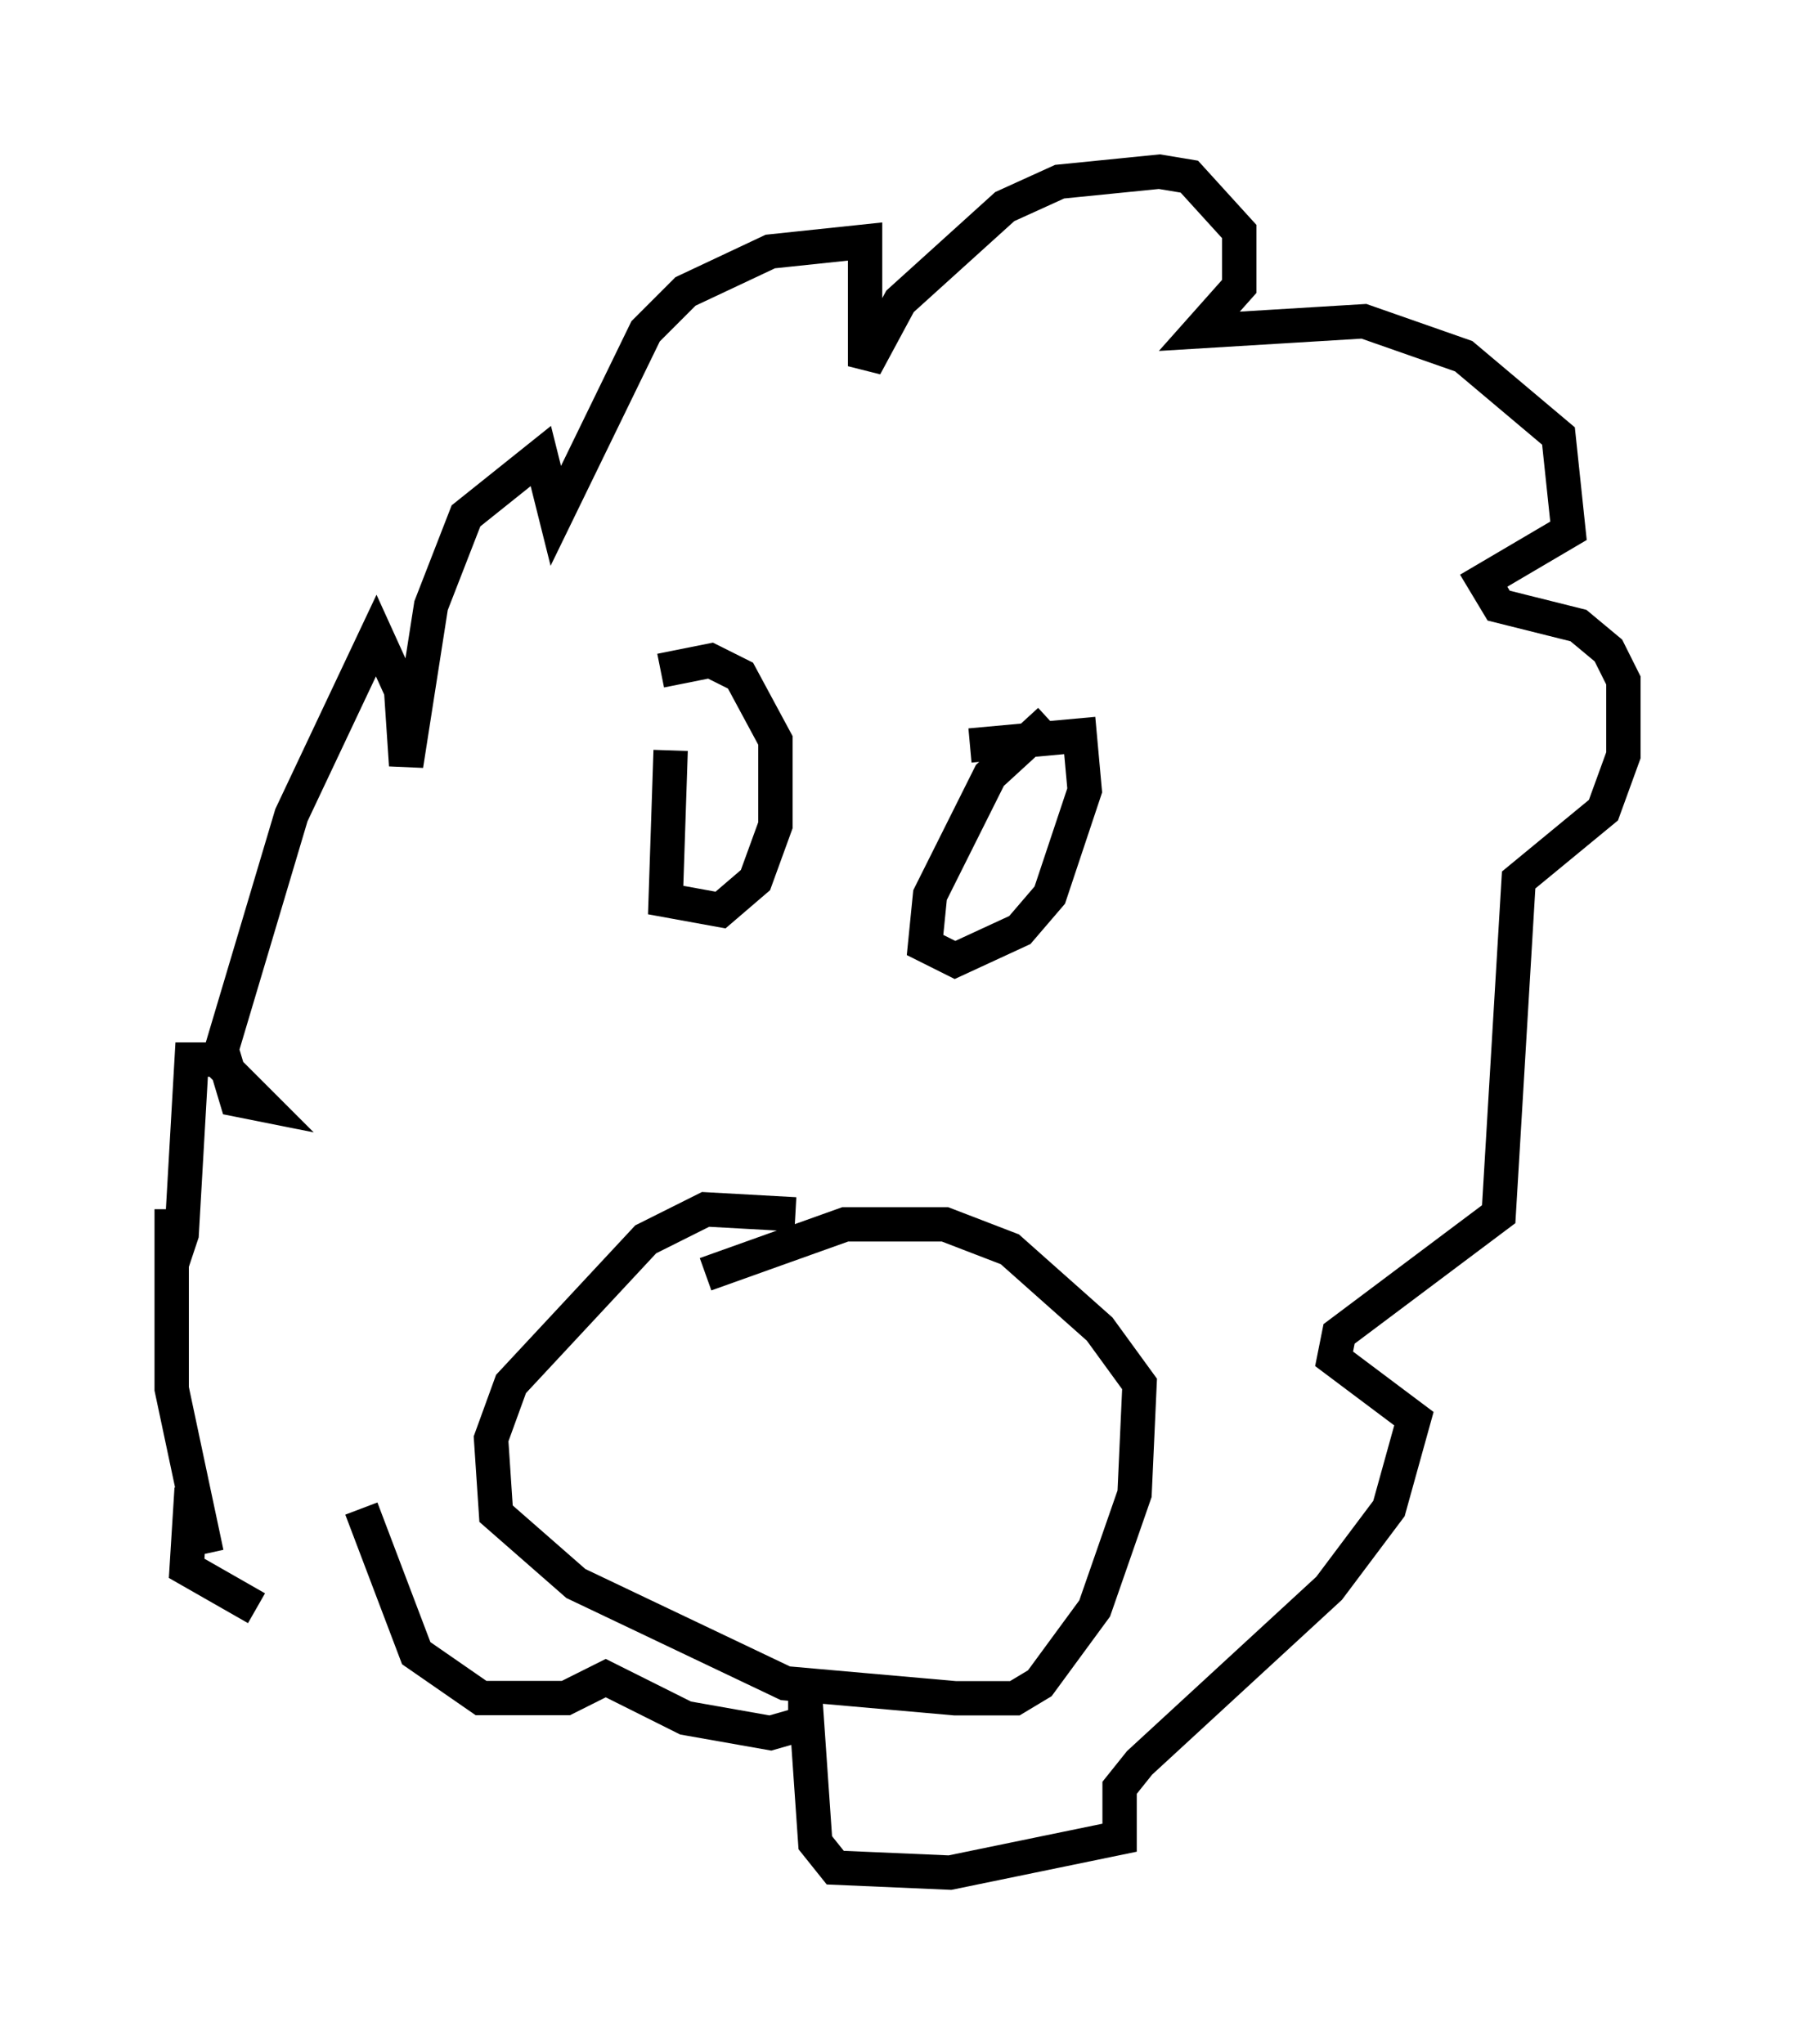 <?xml version="1.0" encoding="utf-8" ?>
<svg baseProfile="full" height="59.531" version="1.1" width="52.268" xmlns="http://www.w3.org/2000/svg" xmlns:ev="http://www.w3.org/2001/xml-events" xmlns:xlink="http://www.w3.org/1999/xlink"><defs /><rect fill="white" height="59.531" width="52.268" x="0" y="0" /><path d="M11.391, 46.397 m-3.922, 0.436 l-2.034, -1.162 0.145, -2.324 l0.436, 1.888 -1.017, -4.793 l0.0, -5.229 0.0, 1.598 l0.291, -0.872 0.291, -5.084 l0.726, 0.0 1.307, 1.307 l-0.726, -0.145 -0.436, -1.453 l2.034, -6.827 2.469, -5.229 l0.726, 1.598 0.145, 2.179 l0.726, -4.648 1.017, -2.615 l2.179, -1.743 0.436, 1.743 l2.615, -5.374 1.162, -1.162 l2.469, -1.162 2.76, -0.291 l0.0, 3.631 1.017, -1.888 l3.05, -2.76 1.598, -0.726 l2.905, -0.291 0.872, 0.145 l1.453, 1.598 0.0, 1.598 l-1.162, 1.307 4.793, -0.291 l2.905, 1.017 2.76, 2.324 l0.291, 2.76 -2.469, 1.453 l0.436, 0.726 2.324, 0.581 l0.872, 0.726 0.436, 0.872 l0.0, 2.179 -0.581, 1.598 l-2.469, 2.034 -0.581, 9.732 l-4.648, 3.486 -0.145, 0.726 l2.324, 1.743 -0.726, 2.615 l-1.743, 2.324 -5.52, 5.084 l-0.581, 0.726 0.0, 1.453 l-4.939, 1.017 -3.341, -0.145 l-0.581, -0.726 -0.291, -4.212 l0.0, 0.726 -1.017, 0.291 l-2.469, -0.436 -2.324, -1.162 l-1.162, 0.581 -2.469, 0.0 l-1.888, -1.307 -1.598, -4.212 m9.006, -22.078 l-0.145, 4.358 1.598, 0.291 l1.017, -0.872 0.581, -1.598 l0.0, -2.469 -1.017, -1.888 l-0.872, -0.436 -1.453, 0.291 m11.33, 1.453 l-1.743, 1.598 -1.743, 3.486 l-0.145, 1.453 0.872, 0.436 l1.888, -0.872 0.872, -1.017 l1.017, -3.05 -0.145, -1.598 l-3.196, 0.291 m-5.084, 13.654 l-2.615, -0.145 -1.743, 0.872 l-3.922, 4.212 -0.581, 1.598 l0.145, 2.179 2.324, 2.034 l6.101, 2.905 4.939, 0.436 l1.743, 0.0 0.726, -0.436 l1.598, -2.179 1.162, -3.341 l0.145, -3.196 -1.162, -1.598 l-2.615, -2.324 -1.888, -0.726 l-2.905, 0.0 -4.067, 1.453 " fill="none" stroke="black" stroke-width="1" /></svg>